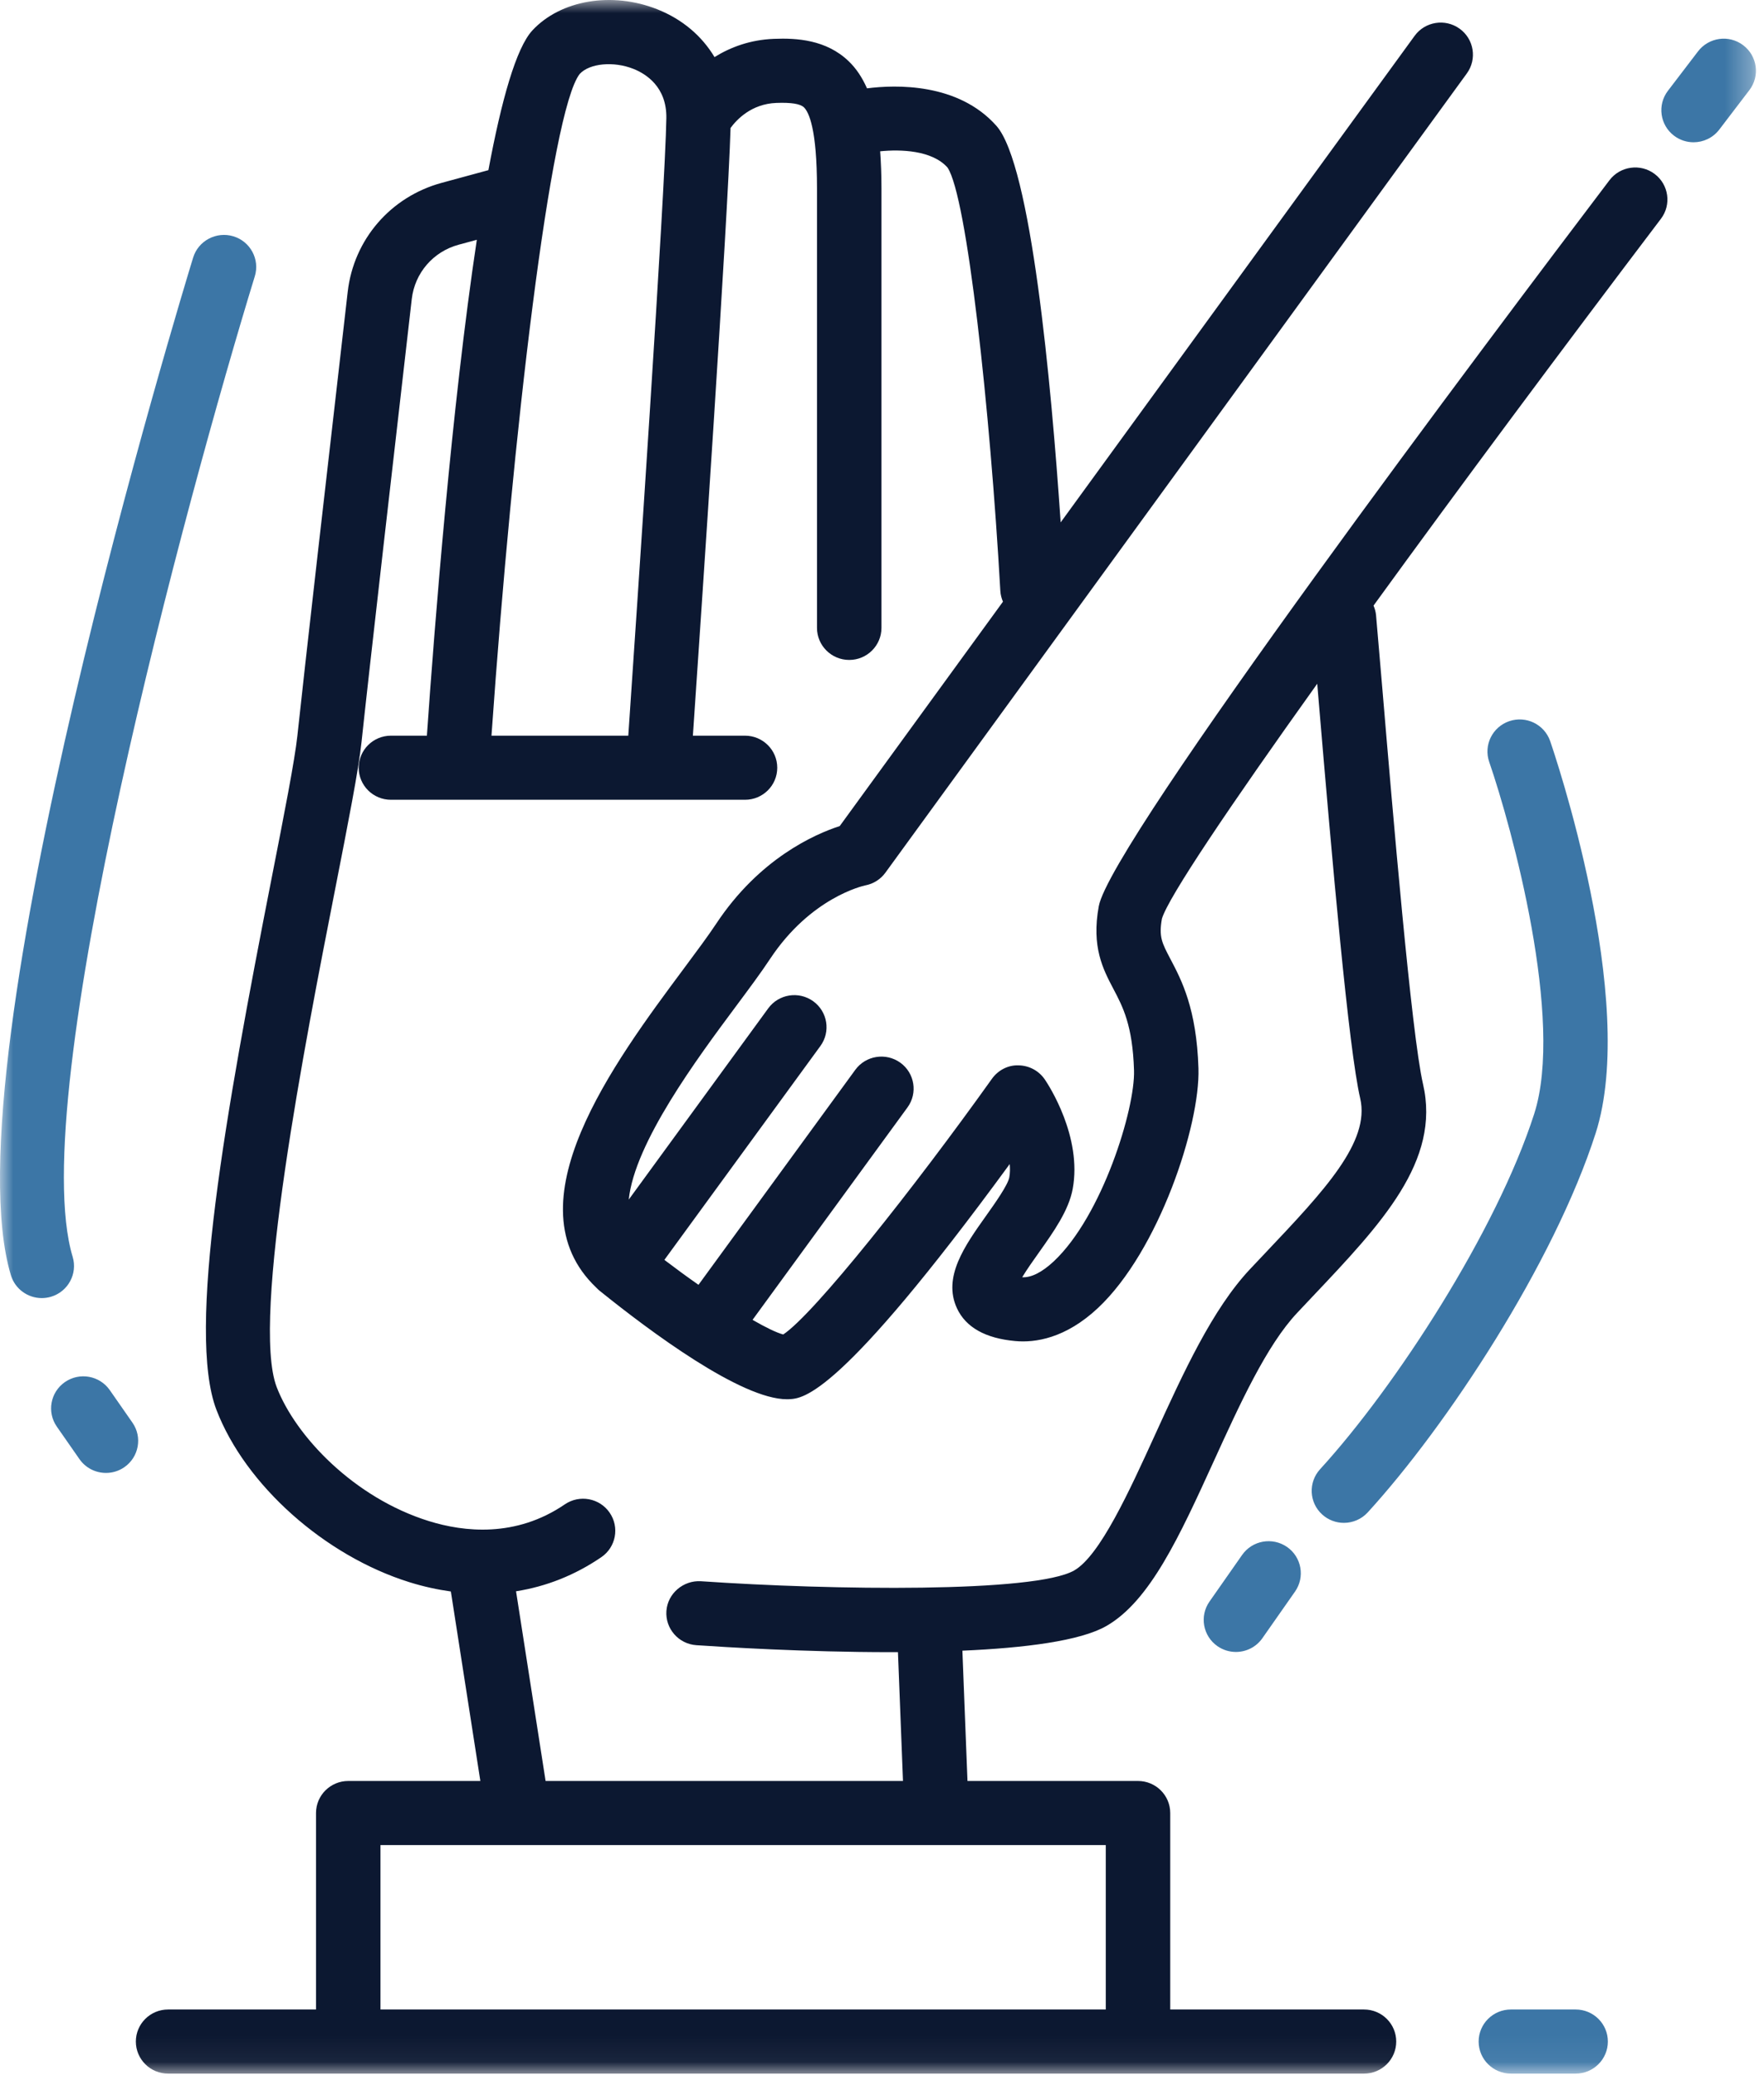 <?xml version="1.0" encoding="UTF-8"?>
<svg width="68px" height="80px" viewBox="0 0 68 80" version="1.1" xmlns="http://www.w3.org/2000/svg" xmlns:xlink="http://www.w3.org/1999/xlink">
    <!-- Generator: Sketch 55.2 (78181) - https://sketchapp.com -->
    <title>Group 3</title>
    <desc>Created with Sketch.</desc>
    <defs>
        <polygon id="path-1" points="0 0 67.689 0 67.689 79.941 0 79.941"></polygon>
    </defs>
    <g id="Page-1" stroke="none" stroke-width="1" fill="none" fill-rule="evenodd">
        <g id="Browse-charities-V2" transform="translate(-831, -719)">
            <g id="Group-3" transform="translate(831, 719)">
                <mask id="mask-2" fill="white">
                    <use xlink:href="#path-1"></use>
                </mask>
                <g id="Clip-2"></g>
                <path d="M50.778,26.359 C47.4,31.085 45.035,34.594 44.791,35.417 C44.666,36.113 44.79,36.348 45.121,36.977 C45.546,37.783 46.127,38.887 46.199,41.187 C46.267,43.38 44.671,48.225 42.325,50.426 C41.07,51.603 39.899,51.771 39.136,51.7 C37.987,51.596 37.231,51.172 36.89,50.438 C36.332,49.235 37.188,48.03 38.016,46.865 C38.349,46.396 38.852,45.688 38.907,45.389 C38.937,45.227 38.94,45.054 38.923,44.877 C32.361,53.849 30.963,53.916 30.416,53.942 C30.39,53.943 30.363,53.944 30.336,53.944 C28.57,53.944 25.07,51.338 23.122,49.767 C23.103,49.753 23.085,49.738 23.067,49.721 C23.041,49.697 23.018,49.671 22.992,49.647 C22.99,49.644 22.987,49.642 22.984,49.639 C19.607,46.426 23.662,40.969 26.356,37.347 C26.862,36.667 27.298,36.08 27.609,35.611 C29.269,33.102 31.399,32.162 32.37,31.847 L38.663,23.196 C38.608,23.068 38.571,22.93 38.562,22.783 C38.167,15.795 37.276,7.568 36.526,6.46 C35.931,5.79 34.718,5.753 33.929,5.833 C33.96,6.268 33.979,6.733 33.979,7.259 L33.979,24.206 C33.979,24.888 33.423,25.442 32.737,25.442 C32.05,25.442 31.494,24.888 31.494,24.206 L31.494,7.259 C31.494,4.964 31.178,4.318 30.989,4.137 C30.847,4.002 30.497,3.947 29.928,3.968 C28.964,4.004 28.397,4.612 28.162,4.934 C28.053,8.551 27.026,23.736 26.71,28.362 L28.719,28.362 C29.406,28.362 29.962,28.915 29.962,29.598 C29.962,30.281 29.406,30.833 28.719,30.833 L15.07,30.833 C14.384,30.833 13.828,30.281 13.828,29.598 C13.828,28.915 14.384,28.362 15.07,28.362 L16.456,28.362 C16.747,24.167 17.41,15.678 18.381,9.244 L17.681,9.434 C16.699,9.7 15.989,10.523 15.873,11.528 C15.269,16.78 14.214,25.983 13.935,28.62 C13.823,29.674 13.422,31.719 12.914,34.308 C11.779,40.093 9.667,50.862 10.665,53.472 C11.388,55.359 13.637,57.741 16.536,58.642 C17.882,59.06 19.883,59.287 21.773,57.996 C22.34,57.609 23.113,57.753 23.5,58.315 C23.889,58.878 23.745,59.647 23.179,60.033 C22.164,60.726 21.059,61.163 19.893,61.347 L21.032,68.66 L34.809,68.66 L34.615,63.693 C34.516,63.693 34.417,63.694 34.318,63.694 C31.054,63.694 27.9,63.498 26.843,63.425 C26.158,63.378 25.642,62.787 25.689,62.107 C25.737,61.426 26.346,60.921 27.014,60.959 C32.085,61.308 39.9,61.41 41.409,60.544 C42.4,59.975 43.532,57.494 44.529,55.306 C45.613,52.93 46.733,50.474 48.188,48.927 L48.785,48.295 C51.042,45.91 52.825,44.026 52.434,42.345 C51.986,40.414 51.362,33.293 50.812,26.771 C50.8,26.627 50.789,26.497 50.778,26.359 L50.778,26.359 Z M14.667,77.47 L42.626,77.47 L42.626,71.131 L14.667,71.131 L14.667,77.47 Z M22.348,2.85 C21.226,4.274 19.76,16.751 18.946,28.362 L24.22,28.362 C24.528,23.842 25.645,7.34 25.687,4.551 C25.704,3.347 24.899,2.846 24.417,2.655 C23.655,2.352 22.727,2.439 22.348,2.85 L22.348,2.85 Z M64.026,8.436 C60.226,13.449 56.275,18.761 52.948,23.347 C52.995,23.46 53.031,23.58 53.044,23.708 C53.101,24.341 53.186,25.343 53.289,26.565 C53.681,31.215 54.41,39.869 54.855,41.79 C55.545,44.758 53.25,47.182 50.593,49.989 L50.003,50.615 C48.826,51.866 47.792,54.133 46.792,56.327 C45.472,59.22 44.333,61.719 42.65,62.685 C41.645,63.262 39.504,63.532 37.099,63.637 L37.295,68.66 L43.868,68.66 C44.555,68.66 45.111,69.213 45.111,69.896 L45.111,77.47 L52.581,77.47 C53.267,77.47 53.823,78.023 53.823,78.706 C53.823,79.388 53.267,79.942 52.581,79.942 L43.868,79.942 L13.425,79.942 L6.48,79.942 C5.793,79.942 5.237,79.388 5.237,78.706 C5.237,78.023 5.793,77.47 6.48,77.47 L12.182,77.47 L12.182,69.896 C12.182,69.213 12.739,68.66 13.425,68.66 L18.517,68.66 L17.38,61.355 C16.859,61.282 16.33,61.167 15.796,61.001 C12.518,59.983 9.454,57.248 8.343,54.351 C7.187,51.332 8.692,42.923 10.475,33.835 C10.952,31.405 11.363,29.307 11.464,28.361 C11.73,25.847 12.666,17.667 13.404,11.247 C13.636,9.232 15.058,7.584 17.027,7.049 L18.827,6.56 C19.329,3.869 19.896,1.847 20.523,1.172 C21.613,-0.001 23.593,-0.335 25.339,0.359 C26.312,0.746 27.058,1.391 27.544,2.201 C28.16,1.819 28.919,1.533 29.834,1.498 C30.717,1.462 31.851,1.532 32.712,2.357 C33.005,2.637 33.236,2.986 33.422,3.406 C34.522,3.265 36.932,3.185 38.411,4.852 C39.746,6.357 40.521,14.741 40.887,20.139 L54.532,1.382 C54.933,0.83 55.71,0.705 56.266,1.106 C56.822,1.506 56.946,2.279 56.544,2.832 L34.13,33.645 C33.944,33.9 33.666,34.076 33.354,34.134 C33.28,34.15 31.256,34.595 29.684,36.97 C29.337,37.496 28.881,38.108 28.354,38.817 C26.887,40.789 24.462,44.056 24.238,46.246 L29.614,38.874 C30.017,38.322 30.792,38.199 31.349,38.6 C31.904,39.001 32.028,39.773 31.625,40.326 L25.611,48.571 C26.054,48.908 26.496,49.231 26.926,49.532 L32.971,41.243 C33.374,40.692 34.15,40.569 34.707,40.969 C35.261,41.369 35.385,42.142 34.982,42.694 L29.01,50.883 C29.52,51.177 29.932,51.377 30.192,51.447 C31.385,50.655 35.218,45.822 38.235,41.593 C38.47,41.262 38.856,41.055 39.263,41.072 C39.672,41.077 40.051,41.282 40.279,41.619 C40.428,41.838 41.722,43.828 41.351,45.836 C41.197,46.67 40.611,47.494 40.046,48.291 C39.858,48.556 39.588,48.934 39.404,49.241 C39.759,49.258 40.171,49.048 40.621,48.628 C42.487,46.877 43.762,42.747 43.715,41.263 C43.662,39.532 43.285,38.816 42.92,38.124 C42.521,37.366 42.069,36.508 42.356,34.938 C42.808,32.458 57.539,12.887 62.043,6.948 C62.457,6.403 63.236,6.295 63.783,6.705 C64.33,7.116 64.44,7.892 64.026,8.436 L64.026,8.436 Z" id="Fill-1" fill="#0C1831" mask="url(#mask-2)"></path>
                <path d="M2.505,53.28 C1.941,53.669 1.8,54.439 2.191,55 L3.063,56.252 C3.304,56.598 3.691,56.784 4.086,56.784 C4.33,56.784 4.576,56.713 4.792,56.564 C5.355,56.175 5.496,55.405 5.105,54.845 L4.233,53.593 C3.843,53.032 3.07,52.891 2.505,53.28 L2.505,53.28 Z" id="Path" fill="#3C76A6" mask="url(#mask-2)"></path>
                <path d="M0.42,49.162 C0.582,49.698 1.075,50.044 1.61,50.044 C1.728,50.044 1.848,50.027 1.967,49.992 C2.624,49.795 2.997,49.107 2.801,48.453 C0.94,42.272 7.238,19.071 9.822,10.653 C10.023,10 9.652,9.309 8.996,9.11 C8.343,8.913 7.646,9.277 7.445,9.931 C7.057,11.196 -2.036,41.002 0.42,49.162 L0.42,49.162 Z" id="Path" fill="#3C76A6" mask="url(#mask-2)"></path>
                <path d="M49.612,59.637 C49.047,59.248 48.274,59.386 47.882,59.946 L46.624,61.744 C46.232,62.304 46.371,63.074 46.933,63.464 C47.15,63.614 47.398,63.686 47.642,63.686 C48.035,63.686 48.422,63.501 48.663,63.156 L49.922,61.358 C50.314,60.797 50.175,60.027 49.612,59.637 L49.612,59.637 Z" id="Path" fill="#3C76A6" mask="url(#mask-2)"></path>
                <path d="M50.887,56.642 C50.426,57.148 50.462,57.929 50.97,58.388 C51.208,58.603 51.507,58.709 51.805,58.709 C52.143,58.709 52.48,58.573 52.725,58.305 C55.779,54.964 59.895,48.708 61.508,43.696 C63.163,38.55 59.897,28.976 59.757,28.571 C59.534,27.926 58.828,27.581 58.179,27.803 C57.53,28.025 57.184,28.727 57.407,29.373 C58.284,31.919 60.307,39.319 59.141,42.943 C57.691,47.452 53.805,53.45 50.887,56.642 L50.887,56.642 Z" id="Path" fill="#3C76A6" mask="url(#mask-2)"></path>
                <path d="M67.197,1.743 C66.653,1.33 65.873,1.436 65.457,1.98 L64.295,3.502 C63.881,4.046 63.988,4.821 64.534,5.233 C64.759,5.403 65.023,5.485 65.284,5.485 C65.659,5.485 66.03,5.317 66.275,4.997 L67.436,3.475 C67.851,2.931 67.744,2.156 67.197,1.743 L67.197,1.743 Z" id="Path" fill="#3C76A6" mask="url(#mask-2)"></path>
                <path d="M60.739,77.47 L58.243,77.47 C57.557,77.47 57,78.023 57,78.706 C57,79.388 57.557,79.942 58.243,79.942 L60.739,79.942 C61.425,79.942 61.981,79.388 61.981,78.706 C61.981,78.023 61.425,77.47 60.739,77.47 L60.739,77.47 Z" id="Path" fill="#3C76A6" mask="url(#mask-2)"></path>
            </g>
        </g>
    </g>
</svg>